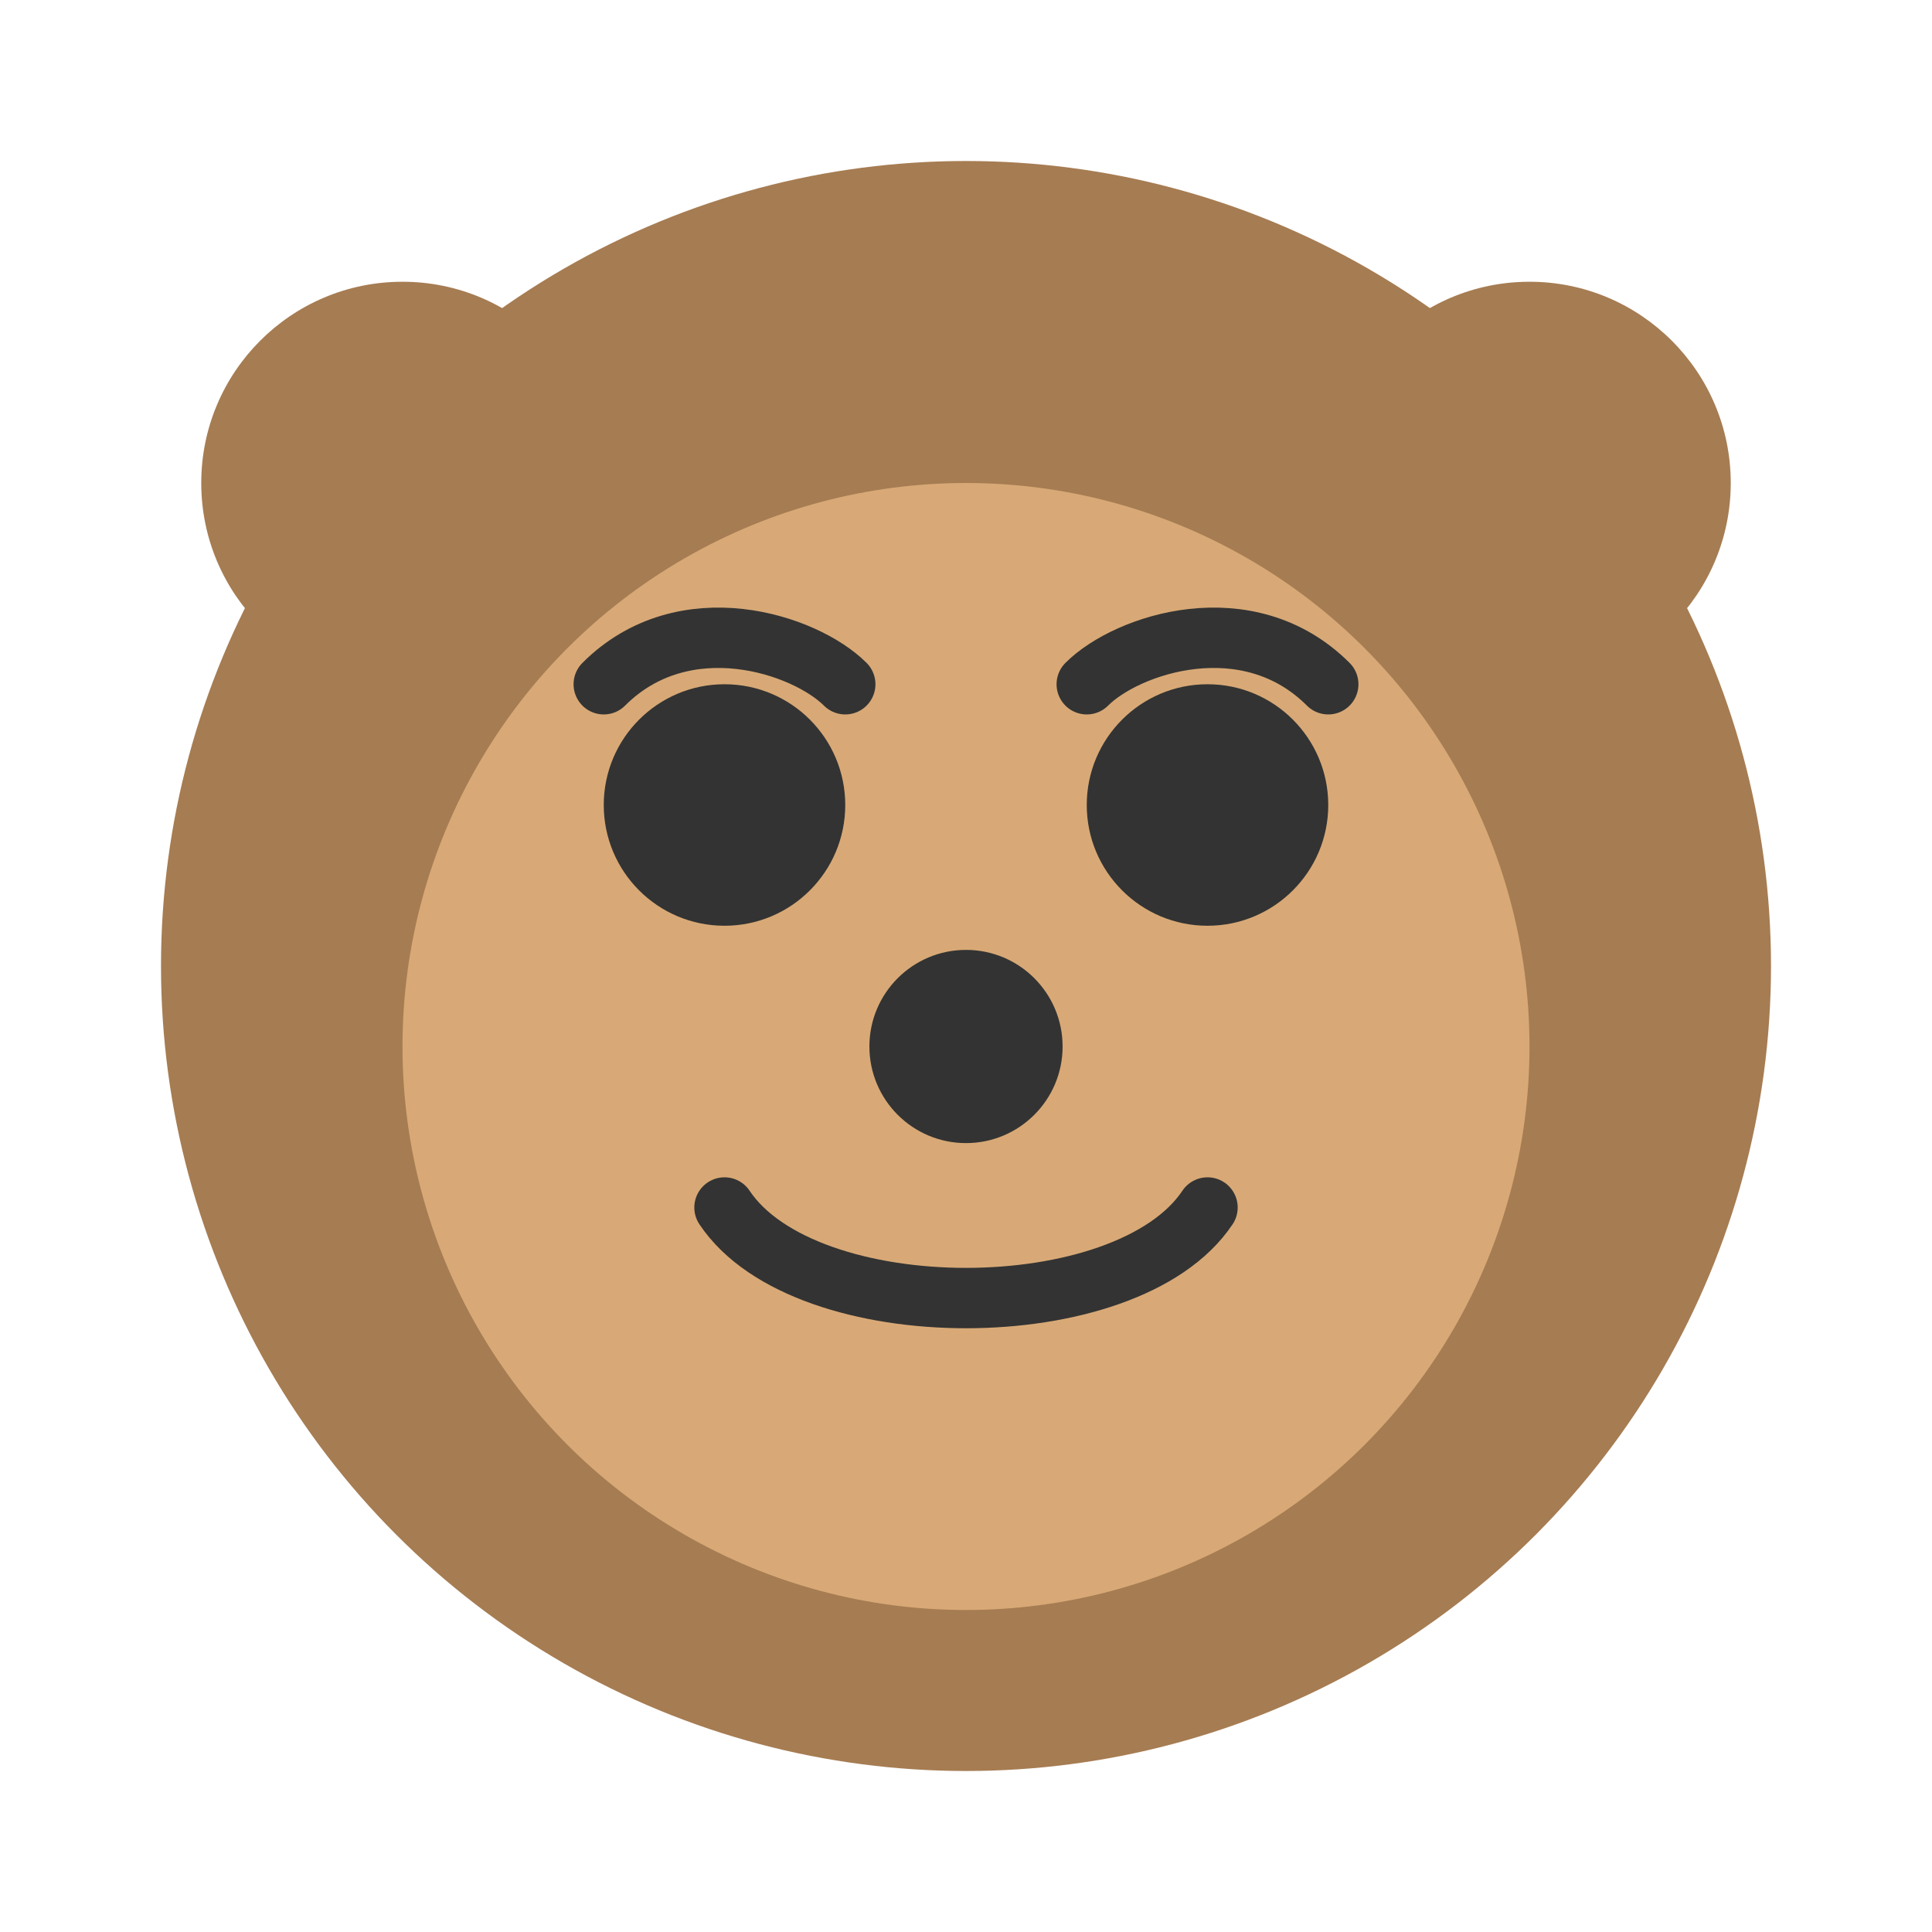 <?xml version="1.0" encoding="UTF-8"?>
<svg width="24" height="24" viewBox="0 0 24 24" fill="none" xmlns="http://www.w3.org/2000/svg">
  <!-- Monkey face with simple, recognizable features -->
  <!-- Head -->
  <circle cx="12" cy="12" r="10" fill="#A67C52"/>
  <!-- Face -->
  <circle cx="12" cy="13" r="7" fill="#D8A976"/>
  <!-- Eyes -->
  <circle cx="9" cy="10" r="1.5" fill="#333"/>
  <circle cx="15" cy="10" r="1.5" fill="#333"/>
  <!-- Eyebrows -->
  <path d="M7.5 8.5C8.5 7.5 10 8 10.5 8.5" stroke="#333" stroke-width="0.75" stroke-linecap="round"/>
  <path d="M16.5 8.5C15.5 7.5 14 8 13.5 8.5" stroke="#333" stroke-width="0.75" stroke-linecap="round"/>
  <!-- Nose -->
  <circle cx="12" cy="13" r="1.2" fill="#333"/>
  <!-- Mouth -->
  <path d="M9 15C10 16.5 14 16.5 15 15" stroke="#333" stroke-width="0.75" stroke-linecap="round"/>
  <!-- Ears -->
  <circle cx="5" cy="6" r="2.5" fill="#A67C52"/>
  <circle cx="19" cy="6" r="2.5" fill="#A67C52"/>
</svg>
